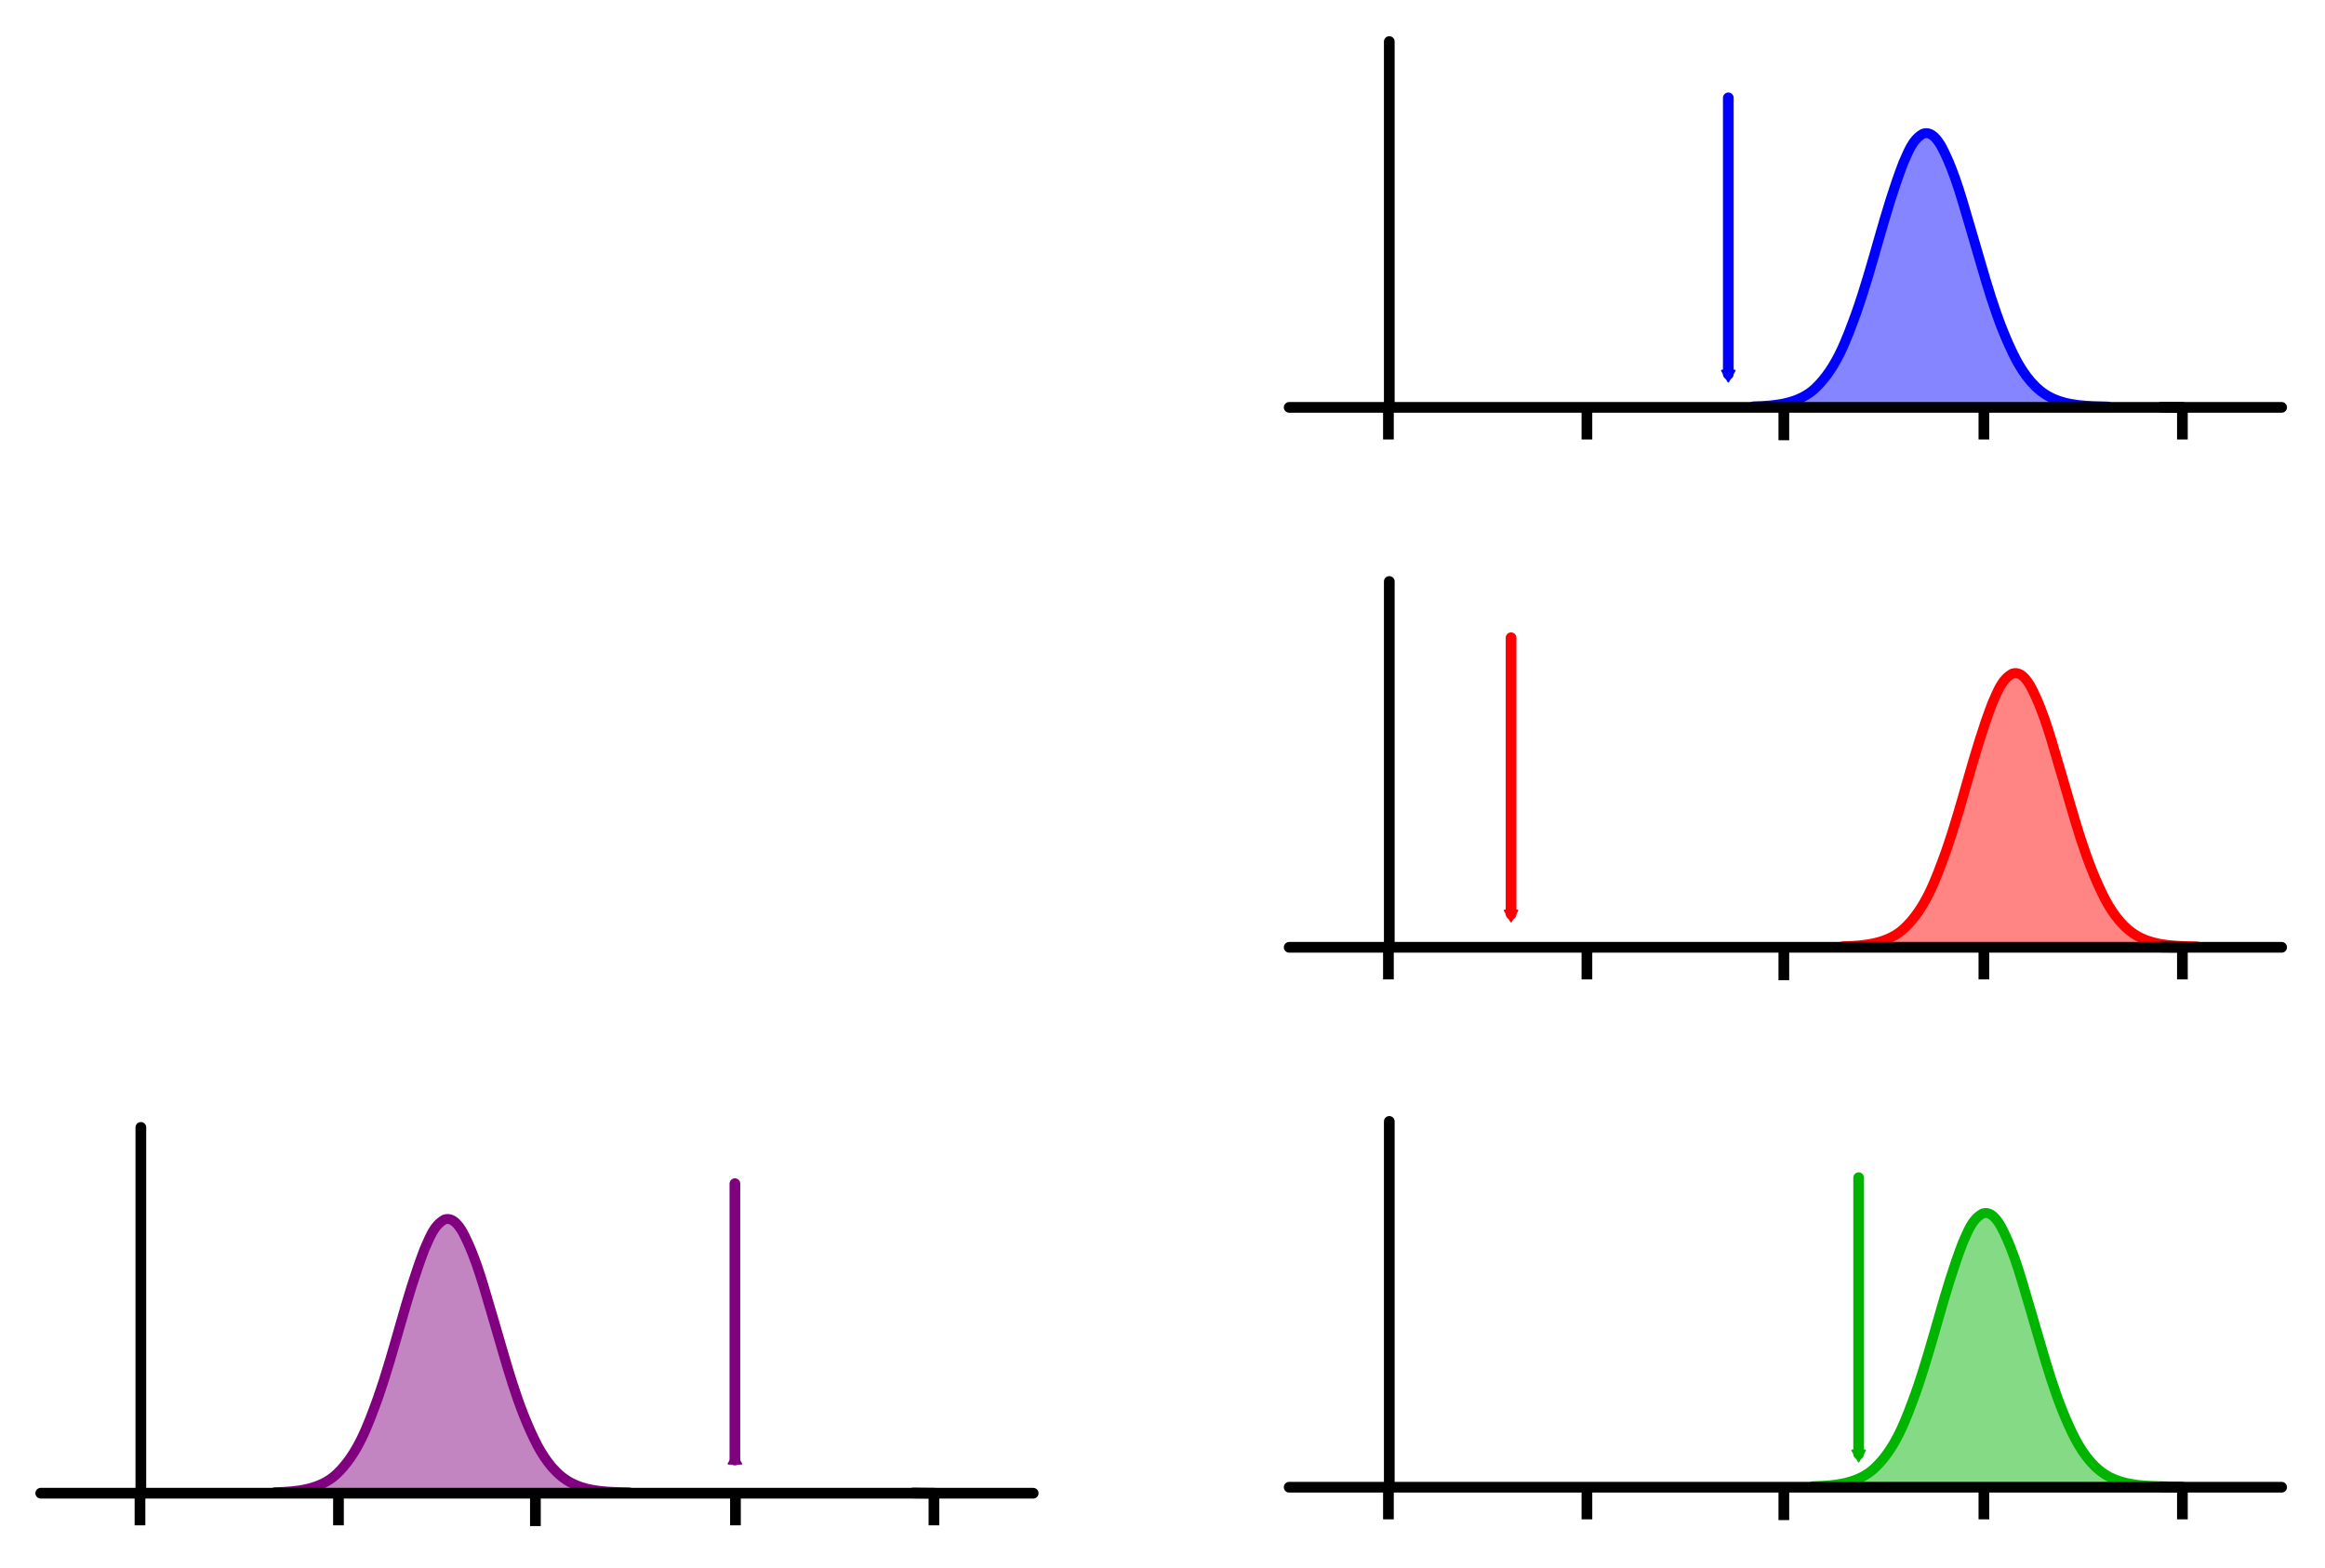 <?xml version="1.0" encoding="UTF-8" standalone="no"?>
<!-- Created with Inkscape (http://www.inkscape.org/) -->

<svg
   xmlns:dc="http://purl.org/dc/elements/1.1/"
   xmlns:cc="http://creativecommons.org/ns#"
   xmlns:rdf="http://www.w3.org/1999/02/22-rdf-syntax-ns#"
   xmlns:svg="http://www.w3.org/2000/svg"
   xmlns="http://www.w3.org/2000/svg"
   xmlns:sodipodi="http://sodipodi.sourceforge.net/DTD/sodipodi-0.dtd"
   xmlns:inkscape="http://www.inkscape.org/namespaces/inkscape"
   width="320.933"
   height="216.478"
   id="svg9727"
   version="1.1"
   inkscape:version="0.92.3 (2405546, 2018-03-11)"
   sodipodi:docname="distribTemp.svg">
  <sodipodi:namedview
     id="base"
     pagecolor="#ffffff"
     bordercolor="#666666"
     borderopacity="1.0"
     inkscape:pageopacity="0.0"
     inkscape:pageshadow="2"
     inkscape:zoom="7.0689371"
     inkscape:cx="141.55589"
     inkscape:cy="29.394259"
     inkscape:document-units="px"
     inkscape:current-layer="_39854808"
     showgrid="false"
     inkscape:window-width="1853"
     inkscape:window-height="1043"
     inkscape:window-x="67"
     inkscape:window-y="0"
     inkscape:window-maximized="1"
     fit-margin-top="5"
     fit-margin-left="5"
     fit-margin-right="5"
     fit-margin-bottom="5" />
  <defs
     id="defs9729">
    <marker
       inkscape:stockid="TriangleInM"
       orient="auto"
       refY="0"
       refX="0"
       id="TriangleInM"
       style="overflow:visible">
      <path
         id="path10620"
         d="m 5.77,0 -8.65,5 0,-10 8.65,5 z"
         style="fill-rule:evenodd;stroke:#000000;stroke-width:1pt"
         transform="scale(-0.4,-0.4)"
         inkscape:connector-curvature="0" />
    </marker>
    <marker
       inkscape:stockid="Arrow1Mstart"
       orient="auto"
       refY="0"
       refX="0"
       id="Arrow1Mstart"
       style="overflow:visible">
      <path
         id="path10490"
         d="M 0,0 5,-5 -12.5,0 5,5 0,0 z"
         style="fill-rule:evenodd;stroke:#000000;stroke-width:1pt"
         transform="matrix(0.4,0,0,0.4,4,0)"
         inkscape:connector-curvature="0" />
    </marker>
    <marker
       inkscape:stockid="Arrow2Mstart"
       orient="auto"
       refY="0"
       refX="0"
       id="Arrow2Mstart"
       style="overflow:visible">
      <path
         id="path10508"
         style="fill-rule:evenodd;stroke-width:0.625;stroke-linejoin:round"
         d="M 8.719,4.034 -2.207,0.016 8.719,-4.002 c -1.745,2.372 -1.735,5.617 -6e-7,8.035 z"
         transform="scale(0.6,0.6)"
         inkscape:connector-curvature="0" />
    </marker>
    <marker
       inkscape:stockid="Arrow1Lstart"
       orient="auto"
       refY="0"
       refX="0"
       id="Arrow1Lstart"
       style="overflow:visible">
      <path
         id="path10484"
         d="M 0,0 5,-5 -12.5,0 5,5 0,0 z"
         style="fill-rule:evenodd;stroke:#000000;stroke-width:1pt"
         transform="matrix(0.8,0,0,0.8,10,0)"
         inkscape:connector-curvature="0" />
    </marker>
    <marker
       inkscape:stockid="Arrow1Lend"
       orient="auto"
       refY="0"
       refX="0"
       id="Arrow1Lend"
       style="overflow:visible">
      <path
         id="path10487"
         d="M 0,0 5,-5 -12.5,0 5,5 0,0 z"
         style="fill-rule:evenodd;stroke:#000000;stroke-width:1pt"
         transform="matrix(-0.8,0,0,-0.8,-10,0)"
         inkscape:connector-curvature="0" />
    </marker>
    <style
       id="style9754"
       type="text/css">
    .str2 {stroke:#28166F;stroke-width:6.482;stroke-linecap:round;stroke-linejoin:round}
    .str1 {stroke:black;stroke-width:6.482}
    .str0 {stroke:black;stroke-width:6.482;stroke-linecap:round;stroke-linejoin:round}
    .fil1 {fill:none;fill-rule:nonzero}
    .fil0 {fill:white}
   </style>
    <marker
       inkscape:stockid="TriangleInMT"
       orient="auto"
       refY="0"
       refX="0"
       id="TriangleInMT"
       style="overflow:visible">
      <path
         id="path11876"
         d="m 5.77,0 -8.65,5 0,-10 8.65,5 z"
         style="fill:#0000ff;fill-rule:evenodd;stroke:#0000ff;stroke-width:1pt"
         transform="scale(-0.4,-0.4)"
         inkscape:connector-curvature="0" />
    </marker>
    <marker
       inkscape:stockid="TriangleInMT"
       orient="auto"
       refY="0"
       refX="0"
       id="TriangleInMT-3"
       style="overflow:visible">
      <path
         id="path11876-7"
         d="m 5.77,0 -8.65,5 0,-10 8.65,5 z"
         style="fill:#0000ff;fill-rule:evenodd;stroke:#0000ff;stroke-width:1pt"
         transform="scale(-0.4,-0.4)"
         inkscape:connector-curvature="0" />
    </marker>
    <marker
       inkscape:stockid="TriangleInMT"
       orient="auto"
       refY="0"
       refX="0"
       id="TriangleInMT-6"
       style="overflow:visible">
      <path
         id="path11876-2"
         d="m 5.77,0 -8.65,5 0,-10 8.65,5 z"
         style="fill:#0000ff;fill-rule:evenodd;stroke:#0000ff;stroke-width:1pt"
         transform="scale(-0.4,-0.4)"
         inkscape:connector-curvature="0" />
    </marker>
    <marker
       inkscape:stockid="TriangleInMTp"
       orient="auto"
       refY="0"
       refX="0"
       id="TriangleInMTp"
       style="overflow:visible">
      <path
         id="path12185"
         d="m 5.77,0 -8.65,5 0,-10 8.65,5 z"
         style="fill:#ff0000;fill-rule:evenodd;stroke:#ff0000;stroke-width:1pt"
         transform="scale(-0.4,-0.4)"
         inkscape:connector-curvature="0" />
    </marker>
    <marker
       inkscape:stockid="TriangleInMT9"
       orient="auto"
       refY="0"
       refX="0"
       id="TriangleInMT9"
       style="overflow:visible">
      <path
         id="path12188"
         d="m 5.77,0 -8.65,5 0,-10 8.65,5 z"
         style="fill:#00b400;fill-rule:evenodd;stroke:#00b400;stroke-width:1pt"
         transform="scale(-0.4,-0.4)"
         inkscape:connector-curvature="0" />
    </marker>
    <marker
       inkscape:stockid="TriangleInMT9"
       orient="auto"
       refY="0"
       refX="0"
       id="TriangleInMT9-7"
       style="overflow:visible">
      <path
         id="path12188-2"
         d="m 5.77,0 -8.65,5 0,-10 8.65,5 z"
         style="fill:#00b400;fill-rule:evenodd;stroke:#00b400;stroke-width:1pt"
         transform="scale(-0.4,-0.4)"
         inkscape:connector-curvature="0" />
    </marker>
    <marker
       inkscape:stockid="TriangleInMT9l"
       orient="auto"
       refY="0"
       refX="0"
       id="TriangleInMT9l"
       style="overflow:visible">
      <path
         id="path12385"
         d="m 5.77,0 -8.65,5 0,-10 8.65,5 z"
         style="fill:#800080;fill-rule:evenodd;stroke:#800080;stroke-width:1pt"
         transform="scale(-0.4,-0.4)"
         inkscape:connector-curvature="0" />
    </marker>
  </defs>
  <g
     inkscape:label="Layer 1"
     inkscape:groupmode="layer"
     id="layer1"
     transform="translate(-1676.553,-682.021)">
    <g
       style="fill-rule:evenodd"
       id="g9773"
       transform="translate(25.431,301.744)">
      <g
         id="Layer_x0020_1">
        <g
           id="_39854808"
           transform="matrix(0.24,0,0,0.24,1376.626,376.543)">
          <g
             transform="matrix(0.95,0,0,0.95,1850.957,-148.812)"
             id="g11948">
            <path
               sodipodi:nodetypes="ccccccccccc"
               inkscape:connector-curvature="0"
               id="_39579056"
               d="m 317.221,419.042 c 13.051,-0.306 27.414,-1.585 37.378,-11.039 12.804,-12.221 18.882,-29.442 24.829,-45.693 10.491,-29.804 16.996,-60.891 28.324,-90.408 2.972,-6.462 5.453,-14.316 12.055,-17.918 5.124,-1.827 8.937,3.939 11.133,7.694 8.83,16.707 13.209,35.278 18.701,53.244 7.671,25.668 14.142,52.025 26.548,75.935 4.904,9.023 11.295,17.854 20.646,22.647 l -0.005,0 c 10.709,5.438 23.117,5.33 34.827,5.654"
               style="fill:#0000ff;fill-opacity:0.478;fill-rule:nonzero;stroke:#0000ff;stroke-width:6;stroke-linecap:round;stroke-linejoin:round;stroke-miterlimit:4;stroke-opacity:1;stroke-dasharray:none" />
            <path
               d="m 301.904,399.584 0,-167.346"
               class="fil1 str0"
               id="_38045336-0-4"
               inkscape:connector-curvature="0"
               style="fill:none;stroke:#0000ff;stroke-width:6.482;stroke-linecap:round;stroke-linejoin:round;stroke-miterlimit:4;stroke-opacity:1;stroke-dasharray:none;marker-start:url(#TriangleInMT);marker-end:none"
               sodipodi:nodetypes="cc" />
            <line
               y2="419.646"
               x2="636.905"
               y1="419.646"
               x1="36.047"
               class="fil1 str0"
               id="_38865536"
               style="fill:none;stroke:#000000;stroke-width:6.482;stroke-linecap:round;stroke-linejoin:round" />
            <path
               d="m 96.656,417.524 0,-219.346"
               class="fil1 str0"
               id="_38045336"
               inkscape:connector-curvature="0"
               style="fill:none;stroke:#000000;stroke-width:6.482;stroke-linecap:round;stroke-linejoin:round"
               sodipodi:nodetypes="cc" />
            <polyline
               transform="translate(-8,0)"
               points="572.284,419.5 572.775,419.52 573.247,419.52 573.747,419.529 574.224,419.529 575.181,419.548 575.653,419.558 576.164,419.567 576.645,419.567 577.116,419.577 577.612,419.587 578.551,419.587 579.041,419.597 579.513,419.597 580.018,419.606 580.499,419.616 581.457,419.616 582.391,419.631 583.349,419.631 583.849,419.646 584.822,419.646 "
               class="fil1 str0"
               id="_37737360"
               style="fill:none;stroke:#000000;stroke-width:6.482;stroke-linecap:round;stroke-linejoin:round" />
            <path
               d="m 96.135,419.646 0,19.444 m 120.171,-19.444 0,19.444 m 240.339,-19.444 0,19.444 m 120.177,-19.444 0,19.444"
               class="fil1 str1"
               id="_39870176"
               inkscape:connector-curvature="0"
               style="fill:none;stroke:#000000;stroke-width:6.482" />
            <path
               id="path9815-7"
               d="m 335.529,420.101 0,19.444"
               style="fill:none;stroke:#000000;stroke-width:6.482"
               inkscape:connector-curvature="0" />
          </g>
          <g
             transform="matrix(0.95,0,0,0.95,1859.418,-106.898)"
             id="g12303">
            <path
               sodipodi:nodetypes="ccccccccccc"
               inkscape:connector-curvature="0"
               id="_39579056-7"
               d="m 362.315,701.799 c 13.051,-0.306 27.414,-1.585 37.378,-11.039 12.804,-12.221 18.882,-29.442 24.829,-45.693 10.491,-29.804 16.996,-60.891 28.324,-90.408 2.972,-6.462 5.453,-14.316 12.055,-17.918 5.124,-1.827 8.937,3.939 11.133,7.694 8.83,16.707 13.209,35.278 18.701,53.244 7.671,25.668 14.142,52.025 26.548,75.935 4.904,9.023 11.295,17.854 20.646,22.647 l -0.005,0 c 10.709,5.438 23.117,5.33 34.827,5.654"
               style="fill:#ff0000;fill-opacity:0.478;fill-rule:nonzero;stroke:#ff0000;stroke-width:6;stroke-linecap:round;stroke-linejoin:round;stroke-miterlimit:4;stroke-opacity:1;stroke-dasharray:none" />
            <path
               d="m 161.473,682.341 0,-167.346"
               class="fil1 str0"
               id="_38045336-0-4-4"
               inkscape:connector-curvature="0"
               style="fill:none;stroke:#ff0000;stroke-width:6.482;stroke-linecap:round;stroke-linejoin:round;stroke-miterlimit:4;stroke-opacity:1;stroke-dasharray:none;marker-start:url(#TriangleInMTp);marker-end:none"
               sodipodi:nodetypes="cc" />
            <line
               y2="702.403"
               x2="627.998"
               y1="702.403"
               x1="27.14"
               class="fil1 str0"
               id="_38865536-7"
               style="fill:none;stroke:#000000;stroke-width:6.482;stroke-linecap:round;stroke-linejoin:round" />
            <path
               d="m 87.75,700.281 0,-219.346"
               class="fil1 str0"
               id="_38045336-2"
               inkscape:connector-curvature="0"
               style="fill:none;stroke:#000000;stroke-width:6.482;stroke-linecap:round;stroke-linejoin:round"
               sodipodi:nodetypes="cc" />
            <polyline
               transform="translate(-16.907,282.757)"
               points="572.284,419.5 572.775,419.52 573.247,419.52 573.747,419.529 574.224,419.529 575.181,419.548 575.653,419.558 576.164,419.567 576.645,419.567 577.116,419.577 577.612,419.587 578.551,419.587 579.041,419.597 579.513,419.597 580.018,419.606 580.499,419.616 581.457,419.616 582.391,419.631 583.349,419.631 583.849,419.646 584.822,419.646 "
               class="fil1 str0"
               id="_37737360-0"
               style="fill:none;stroke:#000000;stroke-width:6.482;stroke-linecap:round;stroke-linejoin:round" />
            <path
               d="m 87.228,702.403 0,19.444 m 120.171,-19.444 0,19.444 m 240.339,-19.444 0,19.444 m 120.177,-19.444 0,19.444"
               class="fil1 str1"
               id="_39870176-2"
               inkscape:connector-curvature="0"
               style="fill:none;stroke:#000000;stroke-width:6.482" />
            <path
               id="path9815-7-8"
               d="m 326.623,702.858 0,19.444"
               style="fill:none;stroke:#000000;stroke-width:6.482"
               inkscape:connector-curvature="0" />
          </g>
          <g
             transform="matrix(0.95,0,0,0.95,1727.457,237.604)"
             id="g12276"
             style="fill-rule:evenodd">
            <path
               sodipodi:nodetypes="ccccccccccc"
               inkscape:connector-curvature="0"
               id="_39579056-7-6"
               d="m 483.221,666.042 c 13.051,-0.306 27.414,-1.585 37.378,-11.039 12.804,-12.221 18.882,-29.442 24.829,-45.693 10.491,-29.804 16.996,-60.891 28.324,-90.408 2.972,-6.462 5.453,-14.316 12.055,-17.918 5.124,-1.827 8.937,3.939 11.133,7.694 8.83,16.707 13.209,35.278 18.701,53.244 7.671,25.668 14.142,52.025 26.548,75.935 4.904,9.023 11.295,17.854 20.646,22.647 l -0.005,0 c 10.709,5.438 23.117,5.33 34.827,5.654"
               style="fill:#00b400;fill-opacity:0.478;fill-rule:nonzero;stroke:#00b400;stroke-width:6;stroke-linecap:round;stroke-linejoin:round;stroke-miterlimit:4;stroke-opacity:1;stroke-dasharray:none" />
            <path
               d="m 510.818,646.584 0,-167.346"
               class="fil1 str0"
               id="_38045336-0-4-4-7"
               inkscape:connector-curvature="0"
               style="fill:#ff0000;fill-opacity:0.478;fill-rule:nonzero;stroke:#00b400;stroke-width:6.482;stroke-linecap:round;stroke-linejoin:round;stroke-miterlimit:4;stroke-opacity:1;stroke-dasharray:none;marker-start:url(#TriangleInMT9);marker-end:none"
               sodipodi:nodetypes="cc" />
            <line
               y2="666.646"
               x2="766.905"
               y1="666.646"
               x1="166.047"
               class="fil1 str0"
               id="_38865536-7-3"
               style="fill:none;stroke:#000000;stroke-width:6.482;stroke-linecap:round;stroke-linejoin:round" />
            <path
               d="m 226.656,664.524 0,-219.346"
               class="fil1 str0"
               id="_38045336-2-9"
               inkscape:connector-curvature="0"
               style="fill:none;stroke:#000000;stroke-width:6.482;stroke-linecap:round;stroke-linejoin:round"
               sodipodi:nodetypes="cc" />
            <polyline
               transform="translate(122,247)"
               points="572.284,419.5 572.775,419.52 573.247,419.52 573.747,419.529 574.224,419.529 575.181,419.548 575.653,419.558 576.164,419.567 576.645,419.567 577.116,419.577 577.612,419.587 578.551,419.587 579.041,419.597 579.513,419.597 580.018,419.606 580.499,419.616 581.457,419.616 582.391,419.631 583.349,419.631 583.849,419.646 584.822,419.646 "
               class="fil1 str0"
               id="_37737360-0-4"
               style="fill:none;stroke:#000000;stroke-width:6.482;stroke-linecap:round;stroke-linejoin:round" />
            <path
               d="m 226.135,666.646 0,19.444 m 120.171,-19.444 0,19.444 m 240.339,-19.444 0,19.444 m 120.177,-19.444 0,19.444"
               class="fil1 str1"
               id="_39870176-2-4"
               inkscape:connector-curvature="0"
               style="fill:none;stroke:#000000;stroke-width:6.482" />
            <path
               id="path9815-7-8-1"
               d="m 465.529,667.101 0,19.444"
               style="fill:none;stroke:#000000;stroke-width:6.482"
               inkscape:connector-curvature="0" />
          </g>
          <path
             style="fill:#800080;fill-opacity:0.478;fill-rule:nonzero;stroke:#800080;stroke-width:5.7;stroke-linecap:round;stroke-linejoin:round;stroke-miterlimit:4;stroke-dasharray:none;stroke-opacity:1"
             d="m 1301.88,873.79 c 12.398,-0.291 26.043,-1.506 35.509,-10.487 12.164,-11.61 17.938,-27.97 23.588,-43.408 9.967,-28.314 16.146,-57.847 26.908,-85.888 2.824,-6.139 5.181,-13.601 11.453,-17.022 4.868,-1.735 8.49,3.742 10.577,7.31 8.389,15.872 12.548,33.514 17.766,50.582 7.287,24.384 13.435,49.424 25.221,72.138 4.658,8.572 10.73,16.961 19.613,21.515 v 0 c 10.173,5.166 21.961,5.063 33.086,5.371"
             id="_39579056-7-6-8"
             inkscape:connector-curvature="0"
             sodipodi:nodetypes="ccccccccccc" />
          <path
             sodipodi:nodetypes="cc"
             style="fill:#ff0000;fill-opacity:0.478;fill-rule:nonzero;stroke:#800080;stroke-width:6.158;stroke-linecap:round;stroke-linejoin:round;stroke-miterlimit:4;stroke-dasharray:none;stroke-opacity:1;marker-start:url(#TriangleInMT9l);marker-end:none"
             inkscape:connector-curvature="0"
             id="_38045336-0-4-4-7-1"
             class="fil1 str0"
             d="M 1566.409,855.305 V 696.326" />
          <line
             style="fill:none;fill-rule:nonzero;stroke:#000000;stroke-width:6.158;stroke-linecap:round;stroke-linejoin:round"
             id="_38865536-7-3-7"
             class="fil1 str0"
             x1="1167.161"
             y1="874.364"
             x2="1737.977"
             y2="874.364" />
          <path
             sodipodi:nodetypes="cc"
             style="fill:none;fill-rule:nonzero;stroke:#000000;stroke-width:6.158;stroke-linecap:round;stroke-linejoin:round"
             inkscape:connector-curvature="0"
             id="_38045336-2-9-5"
             class="fil1 str0"
             d="M 1224.741,872.348 V 663.969" />
          <polyline
             style="fill:none;fill-rule:nonzero;stroke:#000000;stroke-width:6.482;stroke-linecap:round;stroke-linejoin:round"
             id="_37737360-0-4-4"
             class="fil1 str0"
             points="572.284,419.5 572.775,419.52 573.247,419.52 573.747,419.529 574.224,419.529 575.181,419.548 575.653,419.558 576.164,419.567 576.645,419.567 577.116,419.577 577.612,419.587 578.551,419.587 579.041,419.597 579.513,419.597 580.018,419.606 580.499,419.616 581.457,419.616 582.391,419.631 583.349,419.631 583.849,419.646 584.822,419.646 "
             transform="matrix(0.95,0,0,0.95,1125.317,475.7)" />
          <path
             style="fill:none;fill-rule:nonzero;stroke:#000000;stroke-width:6.158"
             inkscape:connector-curvature="0"
             id="_39870176-2-4-8"
             class="fil1 str1"
             d="m 1224.245,874.364 v 18.472 m 114.162,-18.472 v 18.472 m 228.322,-18.472 v 18.472 m 114.168,-18.472 v 18.472" />
          <path
             inkscape:connector-curvature="0"
             style="fill:none;fill-rule:evenodd;stroke:#000000;stroke-width:6.158"
             d="m 1451.67,874.796 v 18.472"
             id="path9815-7-8-1-0" />
        </g>
      </g>
    </g>
  </g>
</svg>

